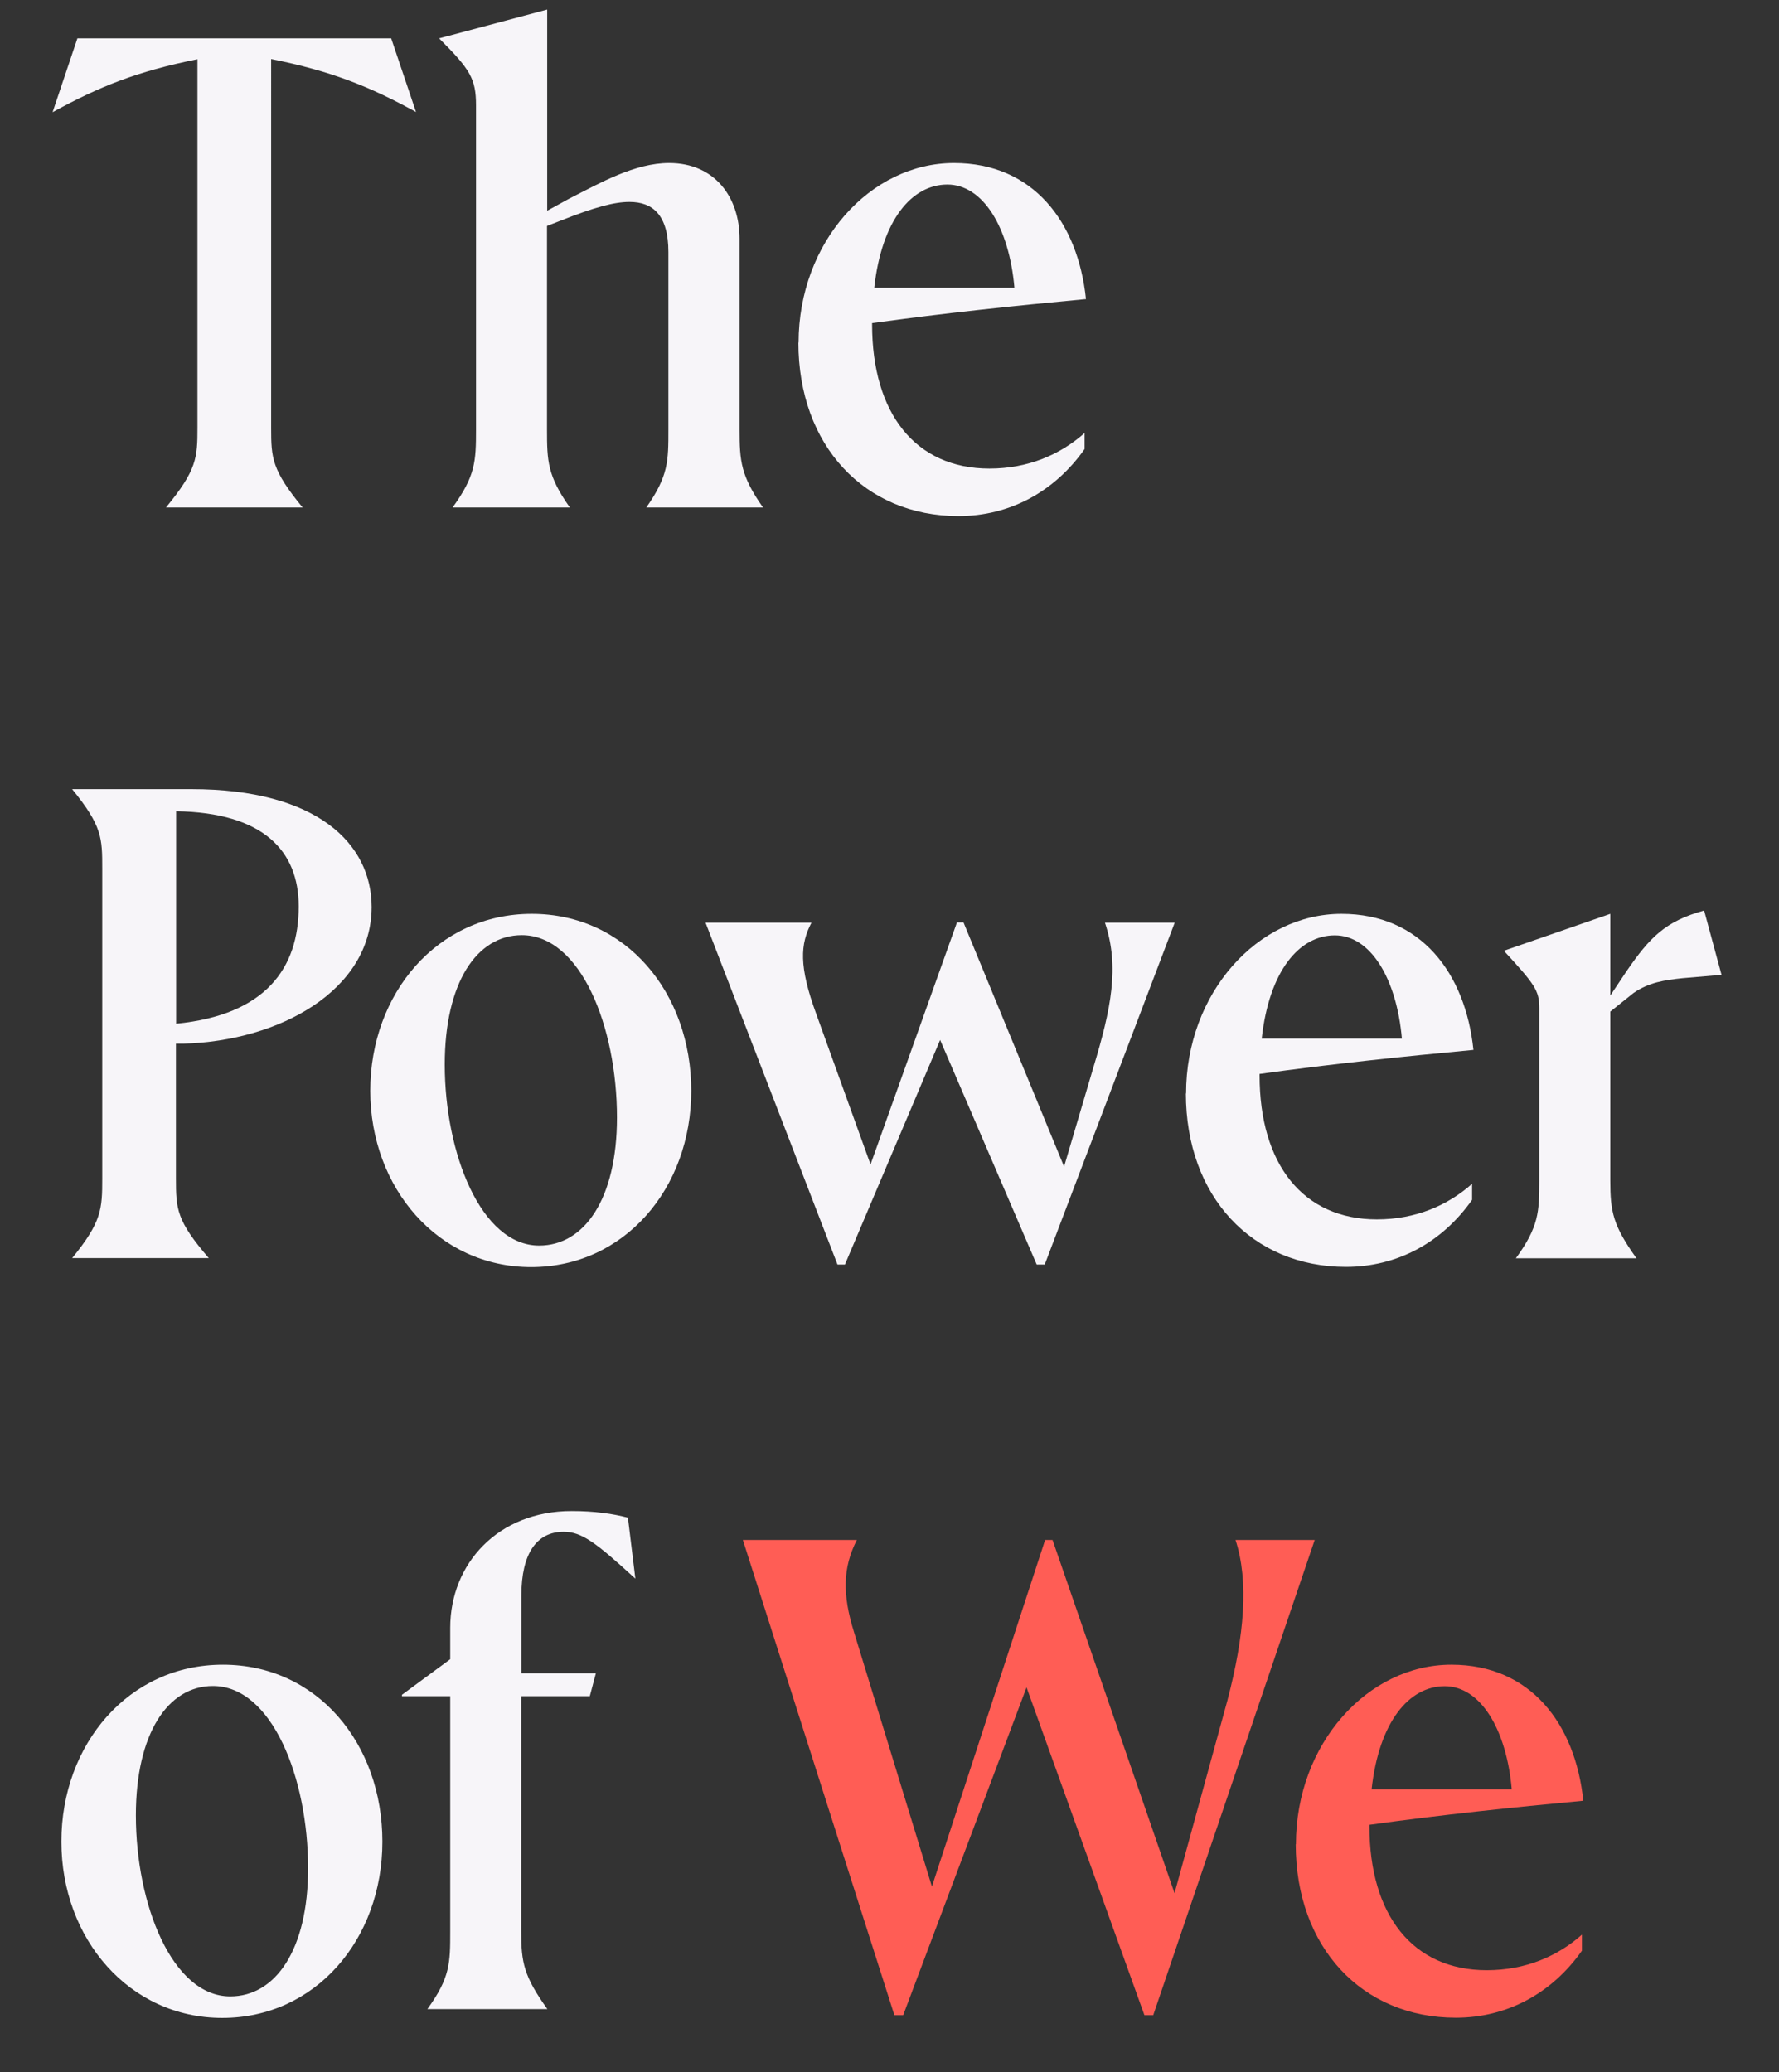 <svg id="Layer_1" xmlns="http://www.w3.org/2000/svg" viewBox="0 0 91 106" width="100%" height="100%" preserveAspectRatio="none"><rect x="0" y="0" width="91" height="106" fill="#333333" stroke="none"/><defs><style> .cls-1 { fill: #f7f5f9; } .cls-2 { fill: #ff5d55; } </style></defs><path class="cls-1" d="M10.1,21.88V3.03c-3.09,.62-5.04,1.41-7.41,2.71L3.96,1.96H20.01l1.27,3.77c-2.37-1.3-4.32-2.09-7.41-2.71V21.88c0,1.54,.03,2.16,1.61,4.08h-6.99c1.58-1.92,1.61-2.54,1.61-4.08Z"/><path class="cls-1" d="M22.47,1.96L27.99,.49V10.78l1.13-.62c1.61-.82,3.36-1.82,5.11-1.82,2.33,0,3.6,1.75,3.6,3.87v9.77c0,1.61,.07,2.37,1.2,3.98h-5.97c1.13-1.61,1.13-2.37,1.13-3.98V12.9c0-1.89-.79-2.57-1.99-2.57-.79,0-1.78,.27-3.53,.96l-.69,.27v10.42c0,1.61,.03,2.37,1.17,3.98h-6c1.17-1.61,1.2-2.37,1.2-3.98V5.39c0-1.37-.31-1.85-1.89-3.43Z"/><path class="cls-1" d="M40.85,17.53c0-5.14,3.67-9.19,7.95-9.19,4.05,0,6.34,3.02,6.75,6.96-3.63,.34-7.27,.72-10.94,1.23v.07c0,4.56,2.23,7.37,6,7.37,1.99,0,3.63-.72,4.87-1.82v.82c-1.54,2.19-3.84,3.43-6.45,3.43-4.8,0-8.19-3.6-8.19-8.88Zm3.87-2.81h7.17c-.27-3.09-1.61-5.28-3.43-5.28s-3.36,1.82-3.74,5.28Z"/><path class="cls-1" d="M5.23,60.29v-15.84c0-1.58,0-2.19-1.54-4.08h6.1c6.45,0,9.22,2.81,9.22,6.03,0,4.25-4.7,6.86-9.63,6.99h-.38v6.89c0,1.58,.03,2.16,1.68,4.08H3.69c1.51-1.85,1.54-2.5,1.54-4.08Zm10.05-13.92c0-2.85-1.82-4.8-6.27-4.87v10.87c4.59-.45,6.27-2.85,6.27-6Z"/><path class="cls-1" d="M18.94,55.8c0-4.97,3.43-9.05,8.26-9.05s8.16,4.05,8.16,9.05-3.43,9.02-8.19,9.02-8.23-4.05-8.23-9.02Zm3.81-1.34c0,4.53,1.85,9.26,4.83,9.26,2.3,0,3.98-2.37,3.98-6.55,0-4.63-1.85-9.33-4.87-9.33-2.3,0-3.94,2.43-3.94,6.62Z"/><path class="cls-1" d="M49.29,47.2l5.14,12.48,1.51-5.11c.89-2.95,1.34-5.11,.58-7.37h3.57l-6.65,17.49h-.41l-4.94-11.49-4.87,11.49h-.38l-6.75-17.49h5.42c-.58,1.1-.65,2.23,.24,4.66l2.78,7.71,4.42-12.38h.34Z"/><path class="cls-1" d="M60.67,55.94c0-5.14,3.67-9.19,7.95-9.19,4.05,0,6.34,3.02,6.75,6.96-3.63,.34-7.27,.72-10.94,1.23v.07c0,4.56,2.23,7.37,6,7.37,1.99,0,3.63-.72,4.87-1.82v.82c-1.54,2.19-3.84,3.43-6.45,3.43-4.8,0-8.19-3.6-8.19-8.88Zm3.87-2.81h7.17c-.27-3.08-1.61-5.28-3.43-5.28s-3.36,1.82-3.74,5.28Z"/><path class="cls-1" d="M76.92,48.64l5.45-1.89v4.18l.82-1.23c1.2-1.75,1.99-2.57,3.98-3.12l.89,3.29-1.99,.17c-.93,.1-1.71,.21-2.5,.75l-1.2,.96v8.64c0,1.61,.14,2.3,1.34,3.98h-6.17c1.17-1.61,1.2-2.37,1.2-3.98v-8.81c0-.92-.24-1.23-1.82-2.95Z"/><path class="cls-1" d="M3.14,94.21c0-4.97,3.43-9.05,8.26-9.05s8.16,4.04,8.16,9.05-3.43,9.02-8.19,9.02-8.23-4.05-8.23-9.02Zm3.81-1.34c0,4.53,1.85,9.26,4.83,9.26,2.3,0,3.98-2.37,3.98-6.55,0-4.63-1.85-9.33-4.87-9.33-2.3,0-3.94,2.43-3.94,6.62Z"/><path class="cls-1" d="M26.66,86.77v12.03c0,1.61,.14,2.3,1.34,3.98h-6.14c1.17-1.61,1.17-2.37,1.17-3.98v-12.03h-2.47v-.07l2.47-1.82v-1.61c0-3.26,2.43-5.97,6.21-5.97,1.17,0,2.13,.14,2.88,.34l.38,3.12c-2.02-1.85-2.74-2.4-3.67-2.4-1.37,0-2.16,1.1-2.16,3.26v3.98h3.81l-.31,1.17h-3.5Z"/><path class="cls-2" d="M58.99,103.09h-.45l-6.03-16.77-6.31,16.77h-.45l-7.75-24.31h5.83c-.72,1.41-.75,2.78-.14,4.73l3.98,13,5.79-17.73h.38l6.24,18.07,2.71-9.88c.86-3.29,1.1-6.07,.41-8.19h4.05l-8.26,24.31Z"/><path class="cls-2" d="M66.29,94.35c0-5.14,3.67-9.19,7.95-9.19,4.05,0,6.34,3.02,6.75,6.96-3.63,.34-7.27,.72-10.94,1.23v.07c0,4.56,2.23,7.37,6,7.37,1.99,0,3.63-.72,4.87-1.82v.82c-1.54,2.19-3.84,3.43-6.45,3.43-4.8,0-8.19-3.6-8.19-8.88Zm3.87-2.81h7.17c-.27-3.09-1.61-5.28-3.43-5.28s-3.36,1.82-3.74,5.28Z"/></svg>